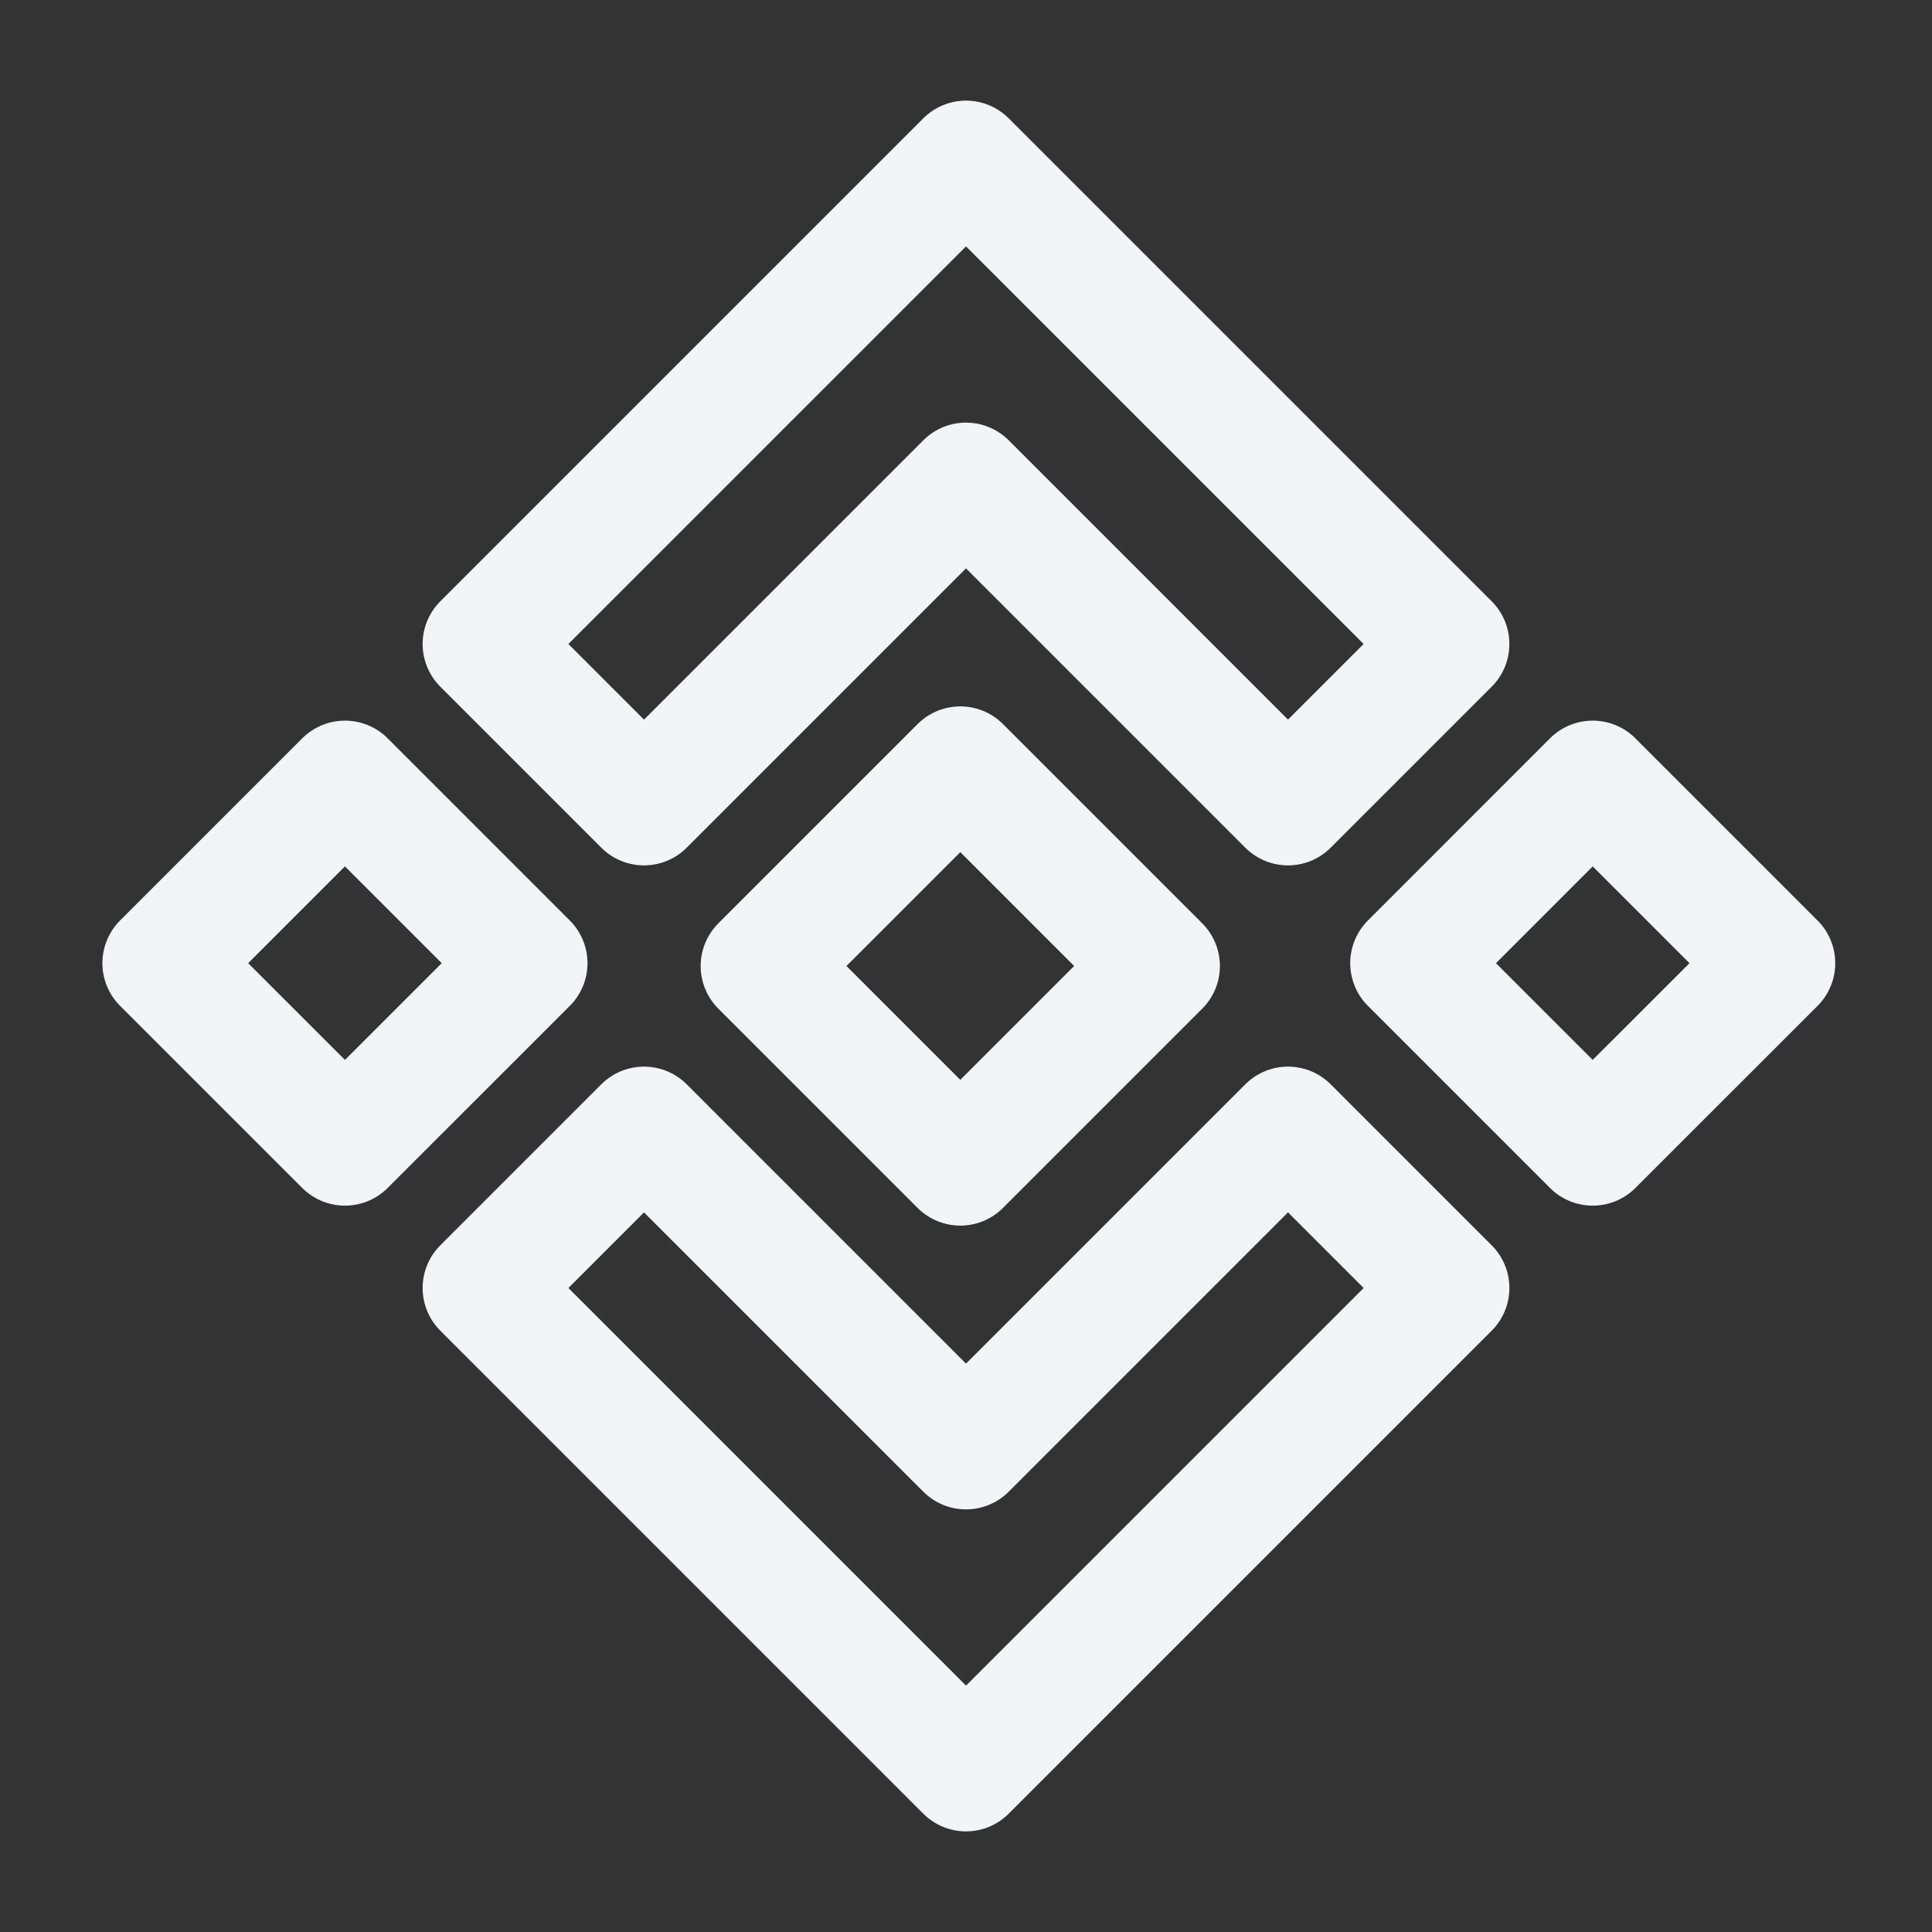 <svg width="24" height="24" viewBox="0 0 24 24" fill="none" xmlns="http://www.w3.org/2000/svg">
<rect x="0" y="0" width="24" height="24" fill="#333333" stroke="none"/>
<path d="M12 2L6 8L8 10L12 6L16 10L18 8L12 2Z" stroke="#F2F4F8" stroke-width="1.5" stroke-miterlimit="10" stroke-linecap="round" stroke-linejoin="round"/>
<path d="M12 22L6 16L8 14L12 18L16 14L18 16L12 22Z" stroke="#F2F4F8" stroke-width="1.5" stroke-miterlimit="10" stroke-linecap="round" stroke-linejoin="round"/>
<path d="M19.785 9.702L17.523 11.965L19.785 14.227L22.048 11.965L19.785 9.702Z" stroke="#F2F4F8" stroke-width="1.5" stroke-miterlimit="10" stroke-linecap="round" stroke-linejoin="round"/>
<path d="M4.285 9.702L2.022 11.965L4.285 14.227L6.548 11.965L4.285 9.702Z" stroke="#F2F4F8" stroke-width="1.5" stroke-miterlimit="10" stroke-linecap="round" stroke-linejoin="round"/>
<path d="M11.929 9.525L9.454 12L11.929 14.475L14.404 12L11.929 9.525Z" stroke="#F2F4F8" stroke-width="1.5" stroke-miterlimit="10" stroke-linecap="round" stroke-linejoin="round"/>
</svg>
